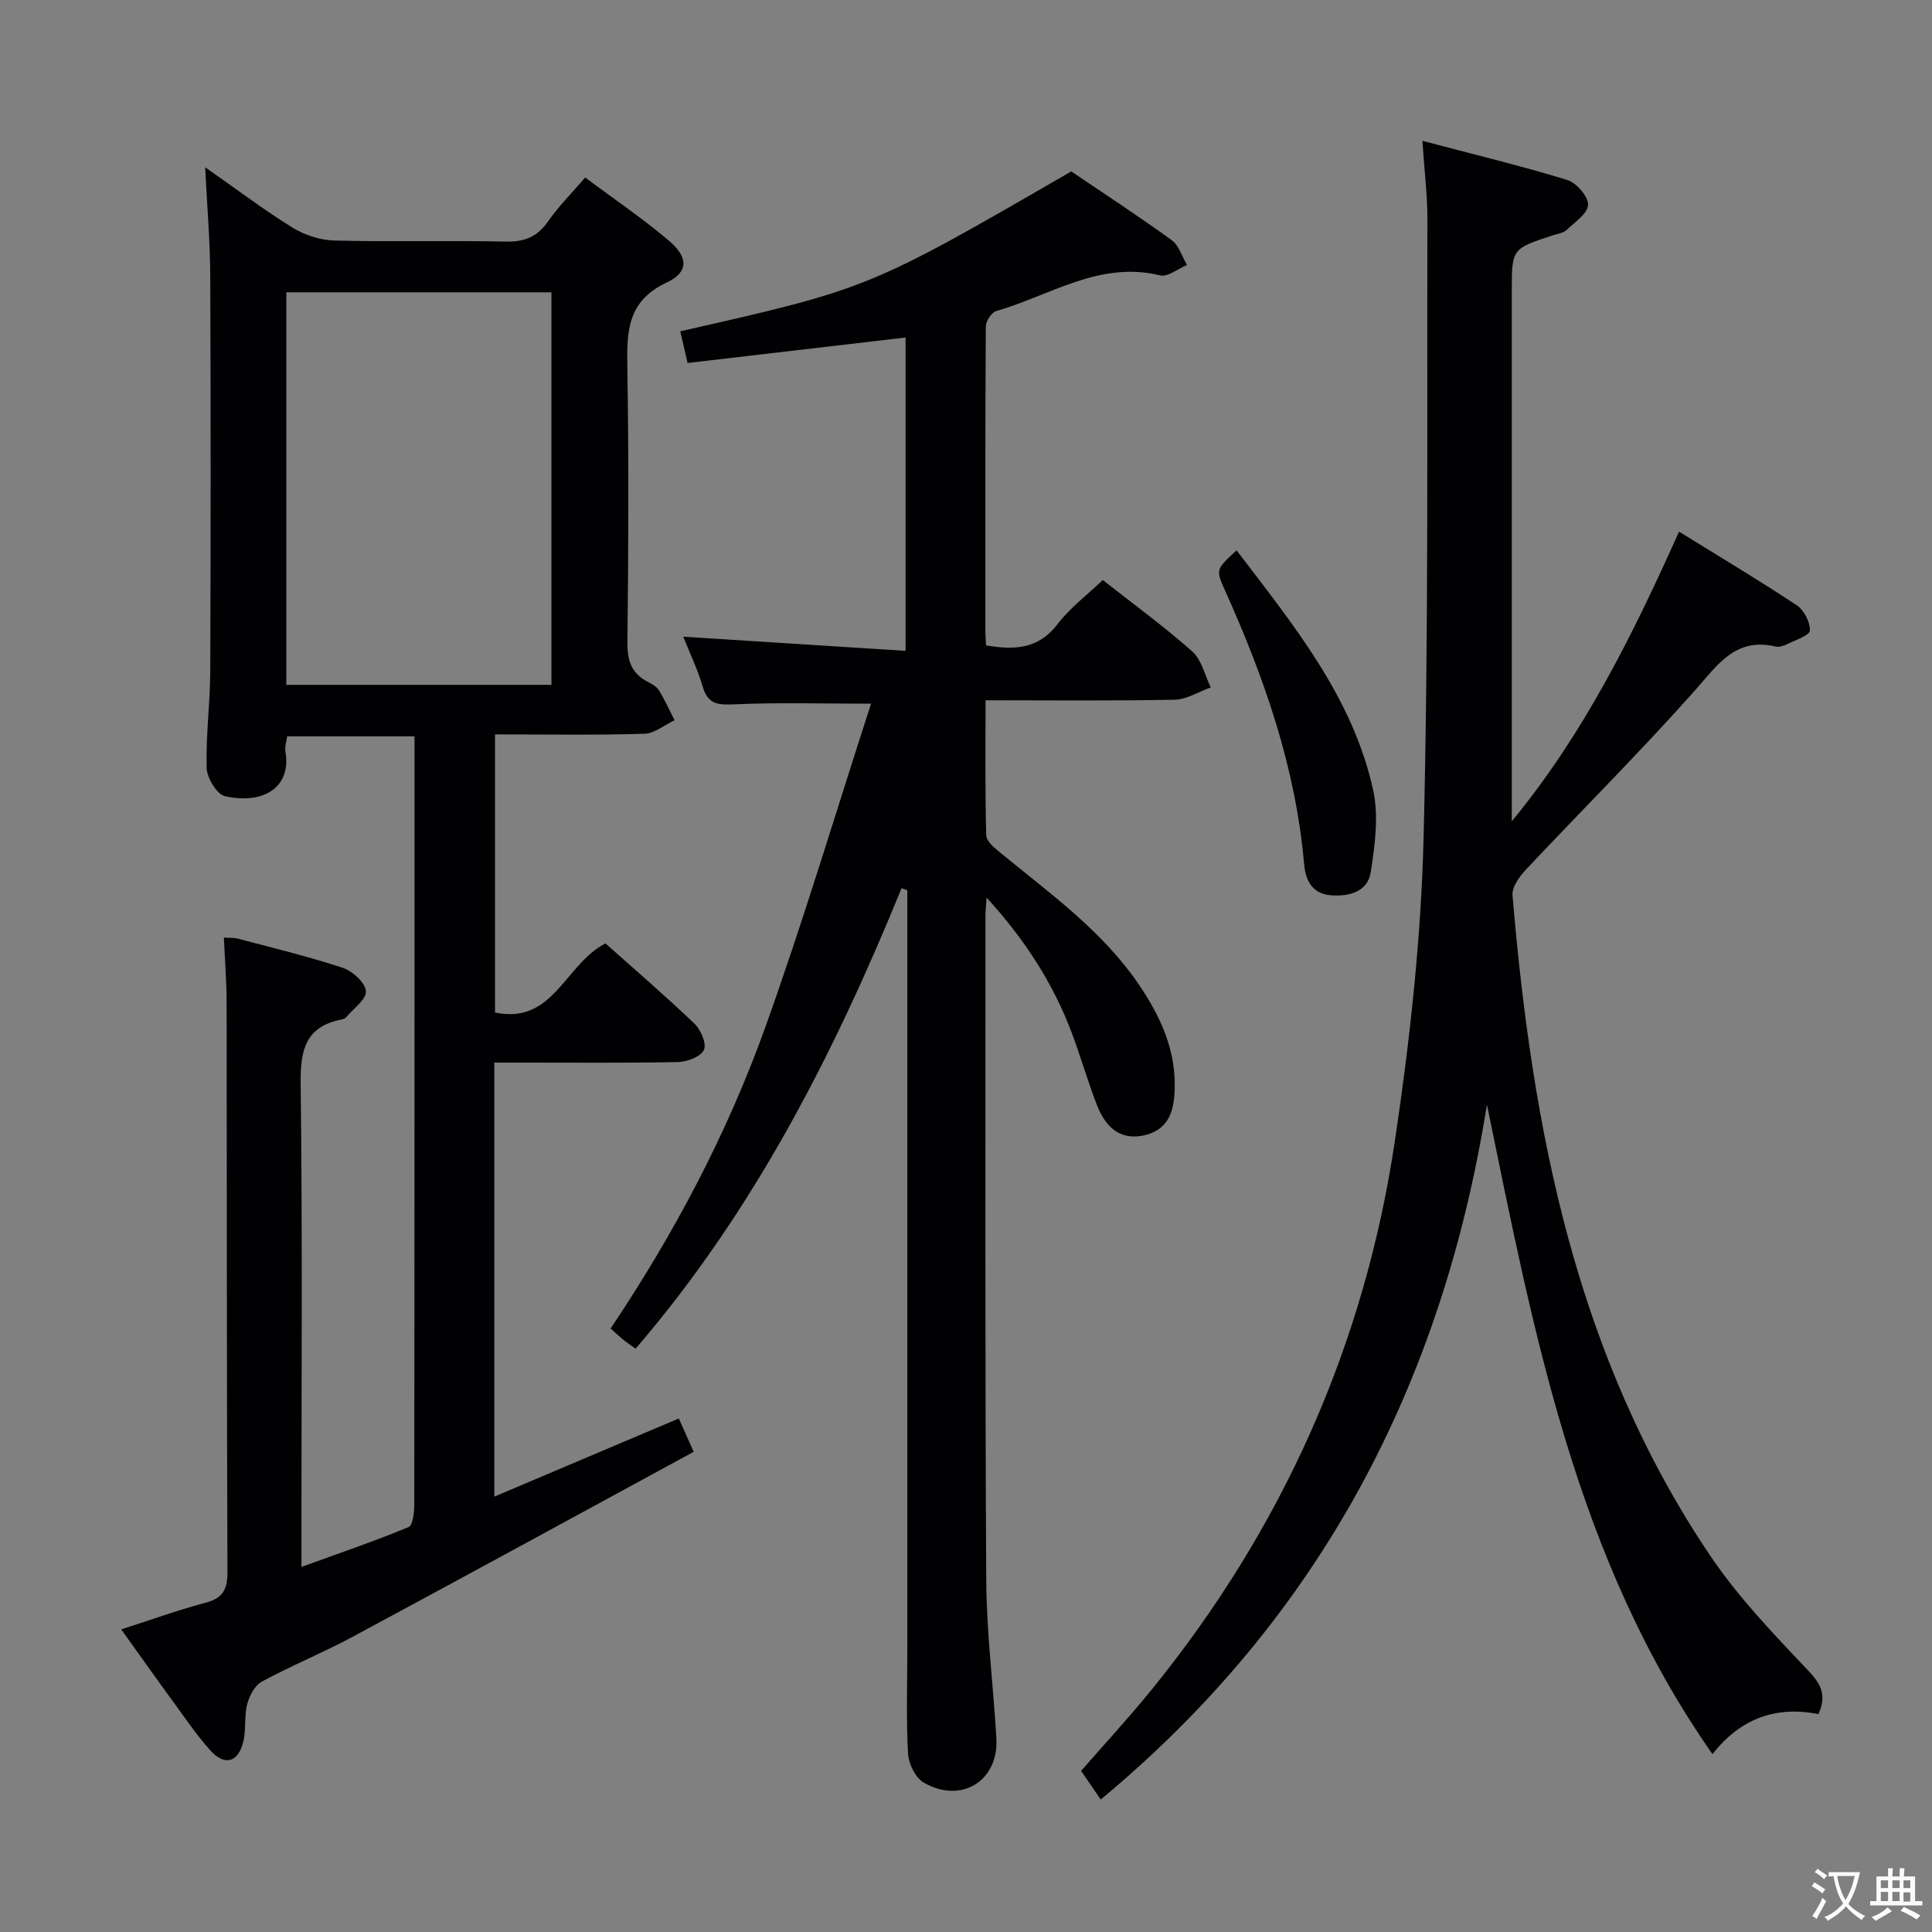 <svg enable-background="new 0 0 400 400" viewBox="0 0 400 400" xmlns="http://www.w3.org/2000/svg"><rect x="0" y="0" width="400" height="400" fill="#808080" stroke="none"/><g fill="#010103"><path d="m102.34 220v89.86c12.97-5.49 25.45-10.78 38.2-16.18.92 2.05 1.71 3.83 3.08 6.9-23.59 12.82-47.06 25.64-70.61 38.3-6.14 3.3-12.64 5.95-18.78 9.27-1.47.79-2.6 2.94-3.05 4.68-.65 2.52-.19 5.32-.83 7.85-1.07 4.24-3.85 4.99-6.78 1.74-2.89-3.19-5.31-6.81-7.86-10.3-3.43-4.69-6.79-9.44-10.61-14.77 6.1-1.96 11.75-4.01 17.55-5.55 3.59-.96 4.45-2.83 4.44-6.36-.15-39.33-.11-78.66-.17-117.99-.01-4.3-.36-8.6-.57-13.33.93.07 2.03-.02 3.02.25 7.22 1.91 14.49 3.66 21.57 6 2.03.67 4.67 3.05 4.82 4.83.14 1.68-2.6 3.62-4.11 5.43-.19.23-.57.37-.89.44-7.58 1.46-8.6 6.4-8.51 13.36.38 30.99.16 62 .16 92.99v6.99c7.81-2.83 15.1-5.31 22.19-8.25.92-.38 1.17-3.19 1.17-4.88.06-41.16.05-82.33.05-123.5 0-11.64 0-23.29 0-35.33-8.9 0-17.45 0-26.37 0-.12.99-.53 2.14-.35 3.18 1.25 7.2-4.36 11.04-12.53 9.21-1.68-.38-3.72-3.77-3.78-5.83-.2-6.63.71-13.28.74-19.93.11-27.33.11-54.65 0-81.98-.03-7.08-.64-14.17-1.05-22.47 6.68 4.67 12.19 8.86 18.06 12.48 2.51 1.55 5.73 2.61 8.65 2.69 11.83.3 23.67-.04 35.49.22 3.89.08 6.54-.96 8.78-4.17 2.16-3.1 4.87-5.81 7.69-9.1 5.99 4.47 11.9 8.47 17.32 13.06 4.05 3.43 4.16 6.52-.43 8.68-8.38 3.93-8.28 10.46-8.15 17.99.31 18.83.22 37.66.01 56.49-.04 3.76.81 6.41 4.16 8.17.88.46 1.89 1 2.37 1.79 1.22 1.98 2.17 4.12 3.23 6.19-2.09.98-4.15 2.74-6.26 2.8-10.15.3-20.32.13-30.91.13v57.58c12.08 2.55 14.42-9.95 22.86-14.31 5.89 5.25 12.3 10.76 18.4 16.59 1.32 1.26 2.58 4.13 2 5.44-.62 1.39-3.43 2.49-5.31 2.53-10.83.23-21.66.11-32.5.12-1.77 0-3.56 0-5.6 0zm-43.06-78.21h54.89c0-27.22 0-54.26 0-81.27-18.51 0-36.6 0-54.89 0z"/><path d="m141.46 131.82c15.31.97 30.46 1.94 46.03 2.93 0-22.34 0-43.57 0-64.87-15.04 1.76-29.97 3.5-45.13 5.27-.58-2.49-1.05-4.52-1.52-6.56 39.02-8.84 39.02-8.84 80.95-33.1 6.87 4.65 13.96 9.28 20.81 14.24 1.5 1.09 2.12 3.39 3.15 5.14-1.87.77-3.98 2.53-5.57 2.14-12.57-3.06-22.79 4.2-33.9 7.38-.98.28-2.17 2.09-2.18 3.2-.13 20.99-.1 41.99-.09 62.98 0 .97.09 1.93.14 3.05 5.86 1 10.83.81 14.81-4.41 2.58-3.38 6.13-6.03 9.36-9.12 6.37 5.01 12.7 9.62 18.53 14.79 1.94 1.73 2.59 4.92 3.83 7.44-2.5.89-4.98 2.5-7.49 2.55-12.81.26-25.63.12-39.14.12 0 9.48-.12 18.73.14 27.98.03 1.24 1.76 2.63 2.97 3.62 10.28 8.45 21.2 16.21 28.78 27.47 4.34 6.44 7.5 13.3 7.27 21.34-.13 4.5-1.16 8.4-6.13 9.61-5.26 1.28-8.23-1.8-9.95-6.17-1.94-4.94-3.37-10.08-5.25-15.04-3.84-10.17-9.59-19.15-17.62-27.97-.12 1.97-.23 2.88-.23 3.79.01 45.82-.1 91.64.16 137.46.06 10.95 1.47 21.89 2.1 32.84.51 8.79-7.29 13.64-15.06 9.14-1.71-.99-3.11-3.89-3.23-5.99-.4-6.98-.15-13.99-.15-20.99 0-50.82 0-101.64 0-152.46 0-1.76 0-3.53 0-5.29-.4-.15-.8-.29-1.19-.44-13.98 34.26-30.63 66.94-55.07 95.34-.93-.67-1.73-1.19-2.47-1.79-.77-.62-1.48-1.31-2.7-2.39 13.1-19.53 24.08-40.23 32-62.3 7.88-21.97 14.56-44.37 21.92-67.06-10.43 0-19.31-.27-28.16.13-3.42.15-5.62.12-6.7-3.7-1.07-3.62-2.75-7.08-4.02-10.3z"/><path d="m294.49 29.16c10.57 2.79 20.36 5.15 29.97 8.09 1.91.58 4.38 3.42 4.33 5.15-.06 1.81-2.76 3.62-4.49 5.24-.67.63-1.82.76-2.77 1.07-8.53 2.8-8.53 2.79-8.53 11.5v104.49 5.34c14.87-18.04 25.04-38.57 34.63-59.97 8.39 5.19 16.51 10.04 24.39 15.26 1.49.99 2.77 3.48 2.69 5.22-.04 1-2.95 1.95-4.64 2.79-.72.36-1.68.69-2.41.52-8.43-1.97-12.09 3.86-16.83 9.19-11.27 12.67-23.3 24.65-34.92 37.01-1.33 1.42-2.9 3.6-2.76 5.29 4.08 48.47 13.12 95.56 40.99 136.82 5.82 8.62 13.19 16.27 20.37 23.86 2.67 2.82 3.65 5.09 1.98 8.86-8.77-1.76-16.17.9-21.94 8.29-28.34-40.46-36.99-87.35-46.7-134.48-9.15 57.48-34.27 105.95-79.96 143.87-1.21-1.76-2.51-3.66-4.06-5.93 4.48-5.14 9.74-10.83 14.62-16.83 27.01-33.28 44-71.18 50.33-113.49 3.11-20.82 5.44-41.9 5.96-62.92 1.06-42.61.68-85.26.79-127.9.02-4.95-.61-9.91-1.04-16.34z"/><path d="m256.02 113.94c11.81 15.51 24.01 30.36 28.26 49.56 1.2 5.42.39 11.48-.49 17.1-.62 3.98-4.38 5.06-8.24 4.76-4.03-.32-5.27-3.27-5.56-6.55-1.75-19.94-8.23-38.49-16.37-56.57-1.93-4.32-1.9-4.33 2.4-8.3z"/></g><path d="m377.9 391.2c-.2.3-.4.5-.6.8-.7-.6-1.4-1-2.2-1.5.2-.3.4-.5.5-.8.6.4 1.4.8 2.3 1.5zm-1.8 6.1c-.2-.2-.5-.4-.9-.6.4-.6.8-1.2 1.2-1.9s.7-1.3.9-1.9c.3.3.5.5.8.7-.7 1.3-1.4 2.6-2 3.7zm2.2-9c-.3.3-.5.5-.6.8-.6-.6-1.3-1.1-2-1.5.3-.3.5-.5.6-.7.6.5 1.3.9 2 1.4zm.3.2v-.9h2 4.5c-.3 1.3-.6 2.5-1 3.6s-.9 2.1-1.4 3c.4.5 1 1 1.6 1.4s1.2.8 1.9 1.1c-.3.2-.5.4-.8.8-.4-.3-1-.7-1.6-1.2s-1.2-1.1-1.6-1.6c-.5.6-1.1 1.1-1.7 1.6s-1.4.9-2.1 1.4c-.1-.3-.3-.5-.7-.8.6-.2 1.2-.5 1.9-1s1.4-1.1 2-1.8c-.5-.8-.9-1.6-1.2-2.5s-.6-2-.8-3.2c-.4.1-.7.1-1 .1zm2.5 2.7c.3 1 .7 1.7 1 2.2.3-.5.6-1.1 1-2s.6-1.9.9-3h-3.2-.4c.1.9.3 1.8.7 2.8z" fill="#fcfafa"/><path d="m396.5 388.5v1.5 3.6h1.5v.9c-.4 0-1 0-1.7 0h-7.9c-.5 0-.9 0-1.2 0v-.9h1.3v-3.5c0-.7 0-1.2 0-1.6h2.4c0-.8 0-1.4 0-1.7h1c0 .3-.1.8-.1 1.7h1.5c0-.8 0-1.4 0-1.7h1c0 .3-.1.9-.1 1.7zm-8.2 9.2c-.2-.3-.5-.5-.8-.8.8-.3 1.4-.6 1.9-.9s1-.7 1.4-1.1c.3.3.6.5.9.8-1.6 1-2.8 1.6-3.4 2zm2.6-6.8v-1.6h-1.5v1.6zm0 2.7v-1.9h-1.5v1.9zm2.4-2.7v-1.6h-1.5v1.6zm0 2.7v-1.9h-1.5v1.9zm.2 2 .7-.8c.4.2.9.5 1.6.8s1.3.7 1.8 1c-.3.3-.5.5-.8.8-.4-.3-1.5-1-3.3-1.8zm2-4.7v-1.6h-1.4v1.6zm0 2.8v-1.9h-1.4v1.9z" fill="#fcfafa"/></svg>